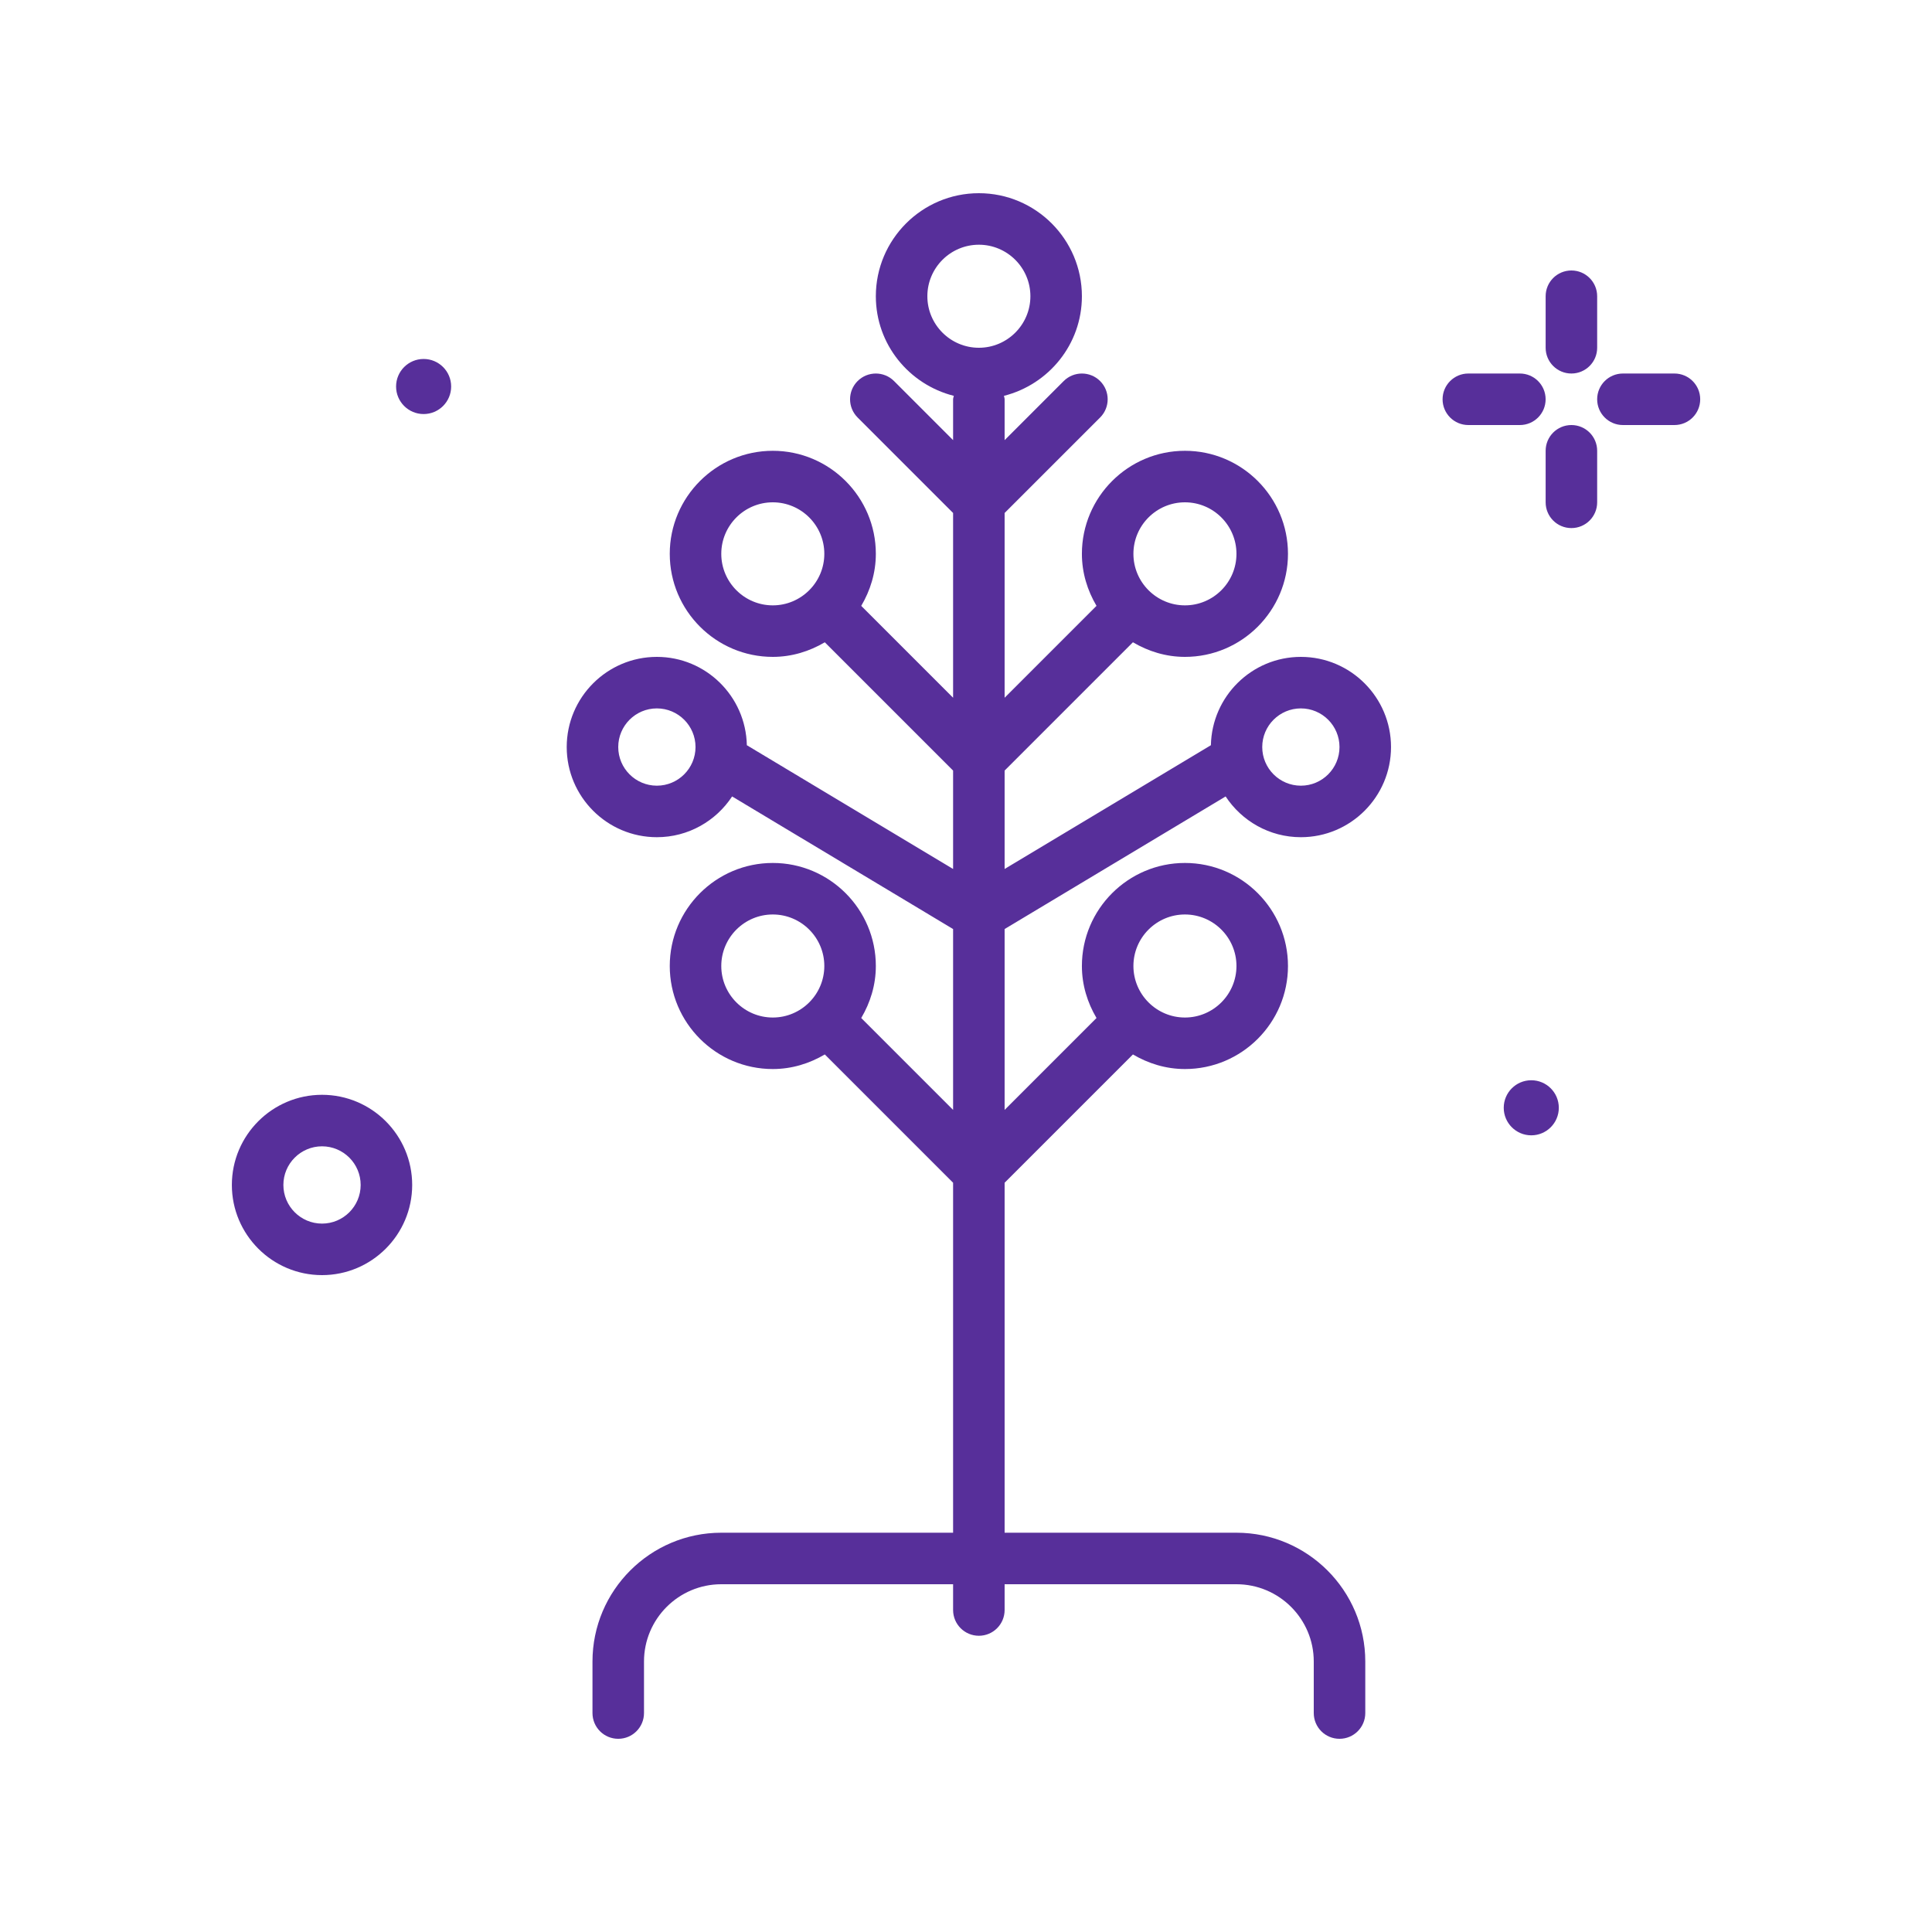 <svg width="87" height="87" viewBox="0 0 87 87" fill="none" xmlns="http://www.w3.org/2000/svg">
<path d="M70.762 16.82C71.403 16.82 71.922 16.3 71.922 15.66V13.34C71.922 12.699 71.403 12.18 70.762 12.18C70.12 12.18 69.602 12.699 69.602 13.34V15.66C69.602 16.3 70.12 16.82 70.762 16.82Z" fill="#572F9A"/>
<path d="M70.762 19.14C70.12 19.14 69.602 19.659 69.602 20.3V22.62C69.602 23.261 70.12 23.78 70.762 23.78C71.403 23.78 71.922 23.261 71.922 22.62V20.3C71.922 19.659 71.403 19.14 70.762 19.14Z" fill="#572F9A"/>
<path d="M69.601 17.98C69.601 17.34 69.082 16.82 68.441 16.82H66.121C65.48 16.82 64.961 17.34 64.961 17.98C64.961 18.621 65.48 19.14 66.121 19.14H68.441C69.082 19.14 69.601 18.621 69.601 17.98Z" fill="#572F9A"/>
<path d="M75.402 16.82H73.082C72.441 16.82 71.922 17.34 71.922 17.98C71.922 18.621 72.441 19.14 73.082 19.14H75.402C76.043 19.14 76.562 18.621 76.562 17.98C76.562 17.34 76.043 16.82 75.402 16.82Z" fill="#572F9A"/>
<path d="M45.239 41.836L55.191 35.865C55.917 36.968 57.163 37.7 58.58 37.7C60.818 37.7 62.639 35.879 62.639 33.64C62.639 31.401 60.818 29.58 58.58 29.58C56.369 29.58 54.573 31.358 54.528 33.558L45.239 39.131V34.7L51.017 28.922C51.707 29.33 52.502 29.58 53.359 29.58C55.919 29.58 57.999 27.498 57.999 24.94C57.999 22.382 55.919 20.3 53.359 20.3C50.801 20.3 48.719 22.382 48.719 24.94C48.719 25.798 48.969 26.592 49.377 27.282L45.239 31.42V23.1L49.54 18.8C49.993 18.347 49.993 17.613 49.54 17.16C49.087 16.707 48.352 16.707 47.899 17.16L45.239 19.82V17.98C45.239 17.925 45.216 17.878 45.209 17.825C47.22 17.317 48.719 15.507 48.719 13.34C48.719 10.782 46.639 8.7 44.08 8.7C41.521 8.7 39.44 10.782 39.44 13.34C39.44 15.507 40.939 17.317 42.951 17.825C42.944 17.878 42.919 17.925 42.919 17.98V19.82L40.26 17.16C39.807 16.707 39.072 16.707 38.619 17.16C38.166 17.613 38.166 18.347 38.619 18.8L42.919 23.1V31.42L38.782 27.283C39.19 26.592 39.44 25.798 39.44 24.94C39.44 22.382 37.358 20.3 34.8 20.3C32.241 20.3 30.16 22.382 30.16 24.94C30.16 27.498 32.241 29.58 34.8 29.58C35.657 29.58 36.451 29.33 37.142 28.923L42.919 34.7V39.131L33.631 33.558C33.586 31.358 31.79 29.58 29.579 29.58C27.341 29.58 25.52 31.401 25.52 33.64C25.52 35.879 27.341 37.7 29.579 37.7C30.996 37.7 32.242 36.968 32.968 35.865L42.919 41.836V49.98L38.782 45.842C39.19 45.152 39.44 44.358 39.44 43.5C39.44 40.942 37.358 38.86 34.8 38.86C32.241 38.86 30.16 40.942 30.16 43.5C30.16 46.058 32.241 48.14 34.8 48.14C35.657 48.14 36.452 47.89 37.142 47.483L42.919 53.26V69.02H32.48C29.282 69.02 26.68 71.622 26.68 74.82V77.14C26.68 77.781 27.198 78.3 27.84 78.3C28.481 78.3 29 77.781 29 77.14V74.82C29 72.901 30.561 71.34 32.48 71.34H42.919V72.5C42.919 73.141 43.438 73.66 44.08 73.66C44.721 73.66 45.239 73.141 45.239 72.5V71.34H55.679C57.599 71.34 59.16 72.901 59.16 74.82V77.14C59.16 77.781 59.678 78.3 60.319 78.3C60.961 78.3 61.48 77.781 61.48 77.14V74.82C61.48 71.622 58.877 69.02 55.679 69.02H45.239V53.26L51.017 47.483C51.707 47.89 52.502 48.14 53.359 48.14C55.919 48.14 57.999 46.058 57.999 43.5C57.999 40.942 55.919 38.86 53.359 38.86C50.801 38.86 48.719 40.942 48.719 43.5C48.719 44.358 48.969 45.152 49.377 45.842L45.239 49.98V41.836ZM58.58 31.9C59.539 31.9 60.319 32.68 60.319 33.64C60.319 34.6 59.539 35.38 58.58 35.38C57.62 35.38 56.84 34.6 56.84 33.64C56.84 32.68 57.62 31.9 58.58 31.9ZM53.359 22.62C54.638 22.62 55.679 23.66 55.679 24.94C55.679 26.219 54.638 27.26 53.359 27.26C52.081 27.26 51.039 26.219 51.039 24.94C51.039 23.66 52.081 22.62 53.359 22.62ZM32.48 24.94C32.48 23.66 33.521 22.62 34.8 22.62C36.078 22.62 37.12 23.66 37.12 24.94C37.12 26.219 36.078 27.26 34.8 27.26C33.521 27.26 32.48 26.219 32.48 24.94ZM29.579 35.38C28.62 35.38 27.84 34.6 27.84 33.64C27.84 32.68 28.62 31.9 29.579 31.9C30.539 31.9 31.32 32.68 31.32 33.64C31.32 34.6 30.539 35.38 29.579 35.38ZM32.48 43.5C32.48 42.221 33.521 41.18 34.8 41.18C36.078 41.18 37.12 42.221 37.12 43.5C37.12 44.779 36.078 45.82 34.8 45.82C33.521 45.82 32.48 44.779 32.48 43.5ZM53.359 41.18C54.638 41.18 55.679 42.221 55.679 43.5C55.679 44.779 54.638 45.82 53.359 45.82C52.081 45.82 51.039 44.779 51.039 43.5C51.039 42.221 52.081 41.18 53.359 41.18ZM41.76 13.34C41.76 12.06 42.801 11.02 44.08 11.02C45.358 11.02 46.4 12.06 46.4 13.34C46.4 14.619 45.358 15.66 44.08 15.66C42.801 15.66 41.76 14.619 41.76 13.34Z" fill="#572F9A"/>
<path d="M68.955 51.125C69.64 51.125 70.195 50.569 70.195 49.885C70.195 49.2 69.64 48.645 68.955 48.645C68.27 48.645 67.715 49.2 67.715 49.885C67.715 50.569 68.27 51.125 68.955 51.125Z" fill="#572F9A"/>
<path d="M19.076 18.645C19.761 18.645 20.316 18.089 20.316 17.405C20.316 16.72 19.761 16.165 19.076 16.165C18.391 16.165 17.836 16.72 17.836 17.405C17.836 18.089 18.391 18.645 19.076 18.645Z" fill="#572F9A"/>
<path d="M14.501 49.3C12.263 49.3 10.441 51.121 10.441 53.36C10.441 55.598 12.263 57.42 14.501 57.42C16.74 57.42 18.561 55.598 18.561 53.36C18.561 51.121 16.74 49.3 14.501 49.3ZM14.501 55.1C13.542 55.1 12.761 54.319 12.761 53.36C12.761 52.4 13.542 51.62 14.501 51.62C15.461 51.62 16.241 52.4 16.241 53.36C16.241 54.319 15.461 55.1 14.501 55.1Z" fill="#572F9A"/>
</svg>
